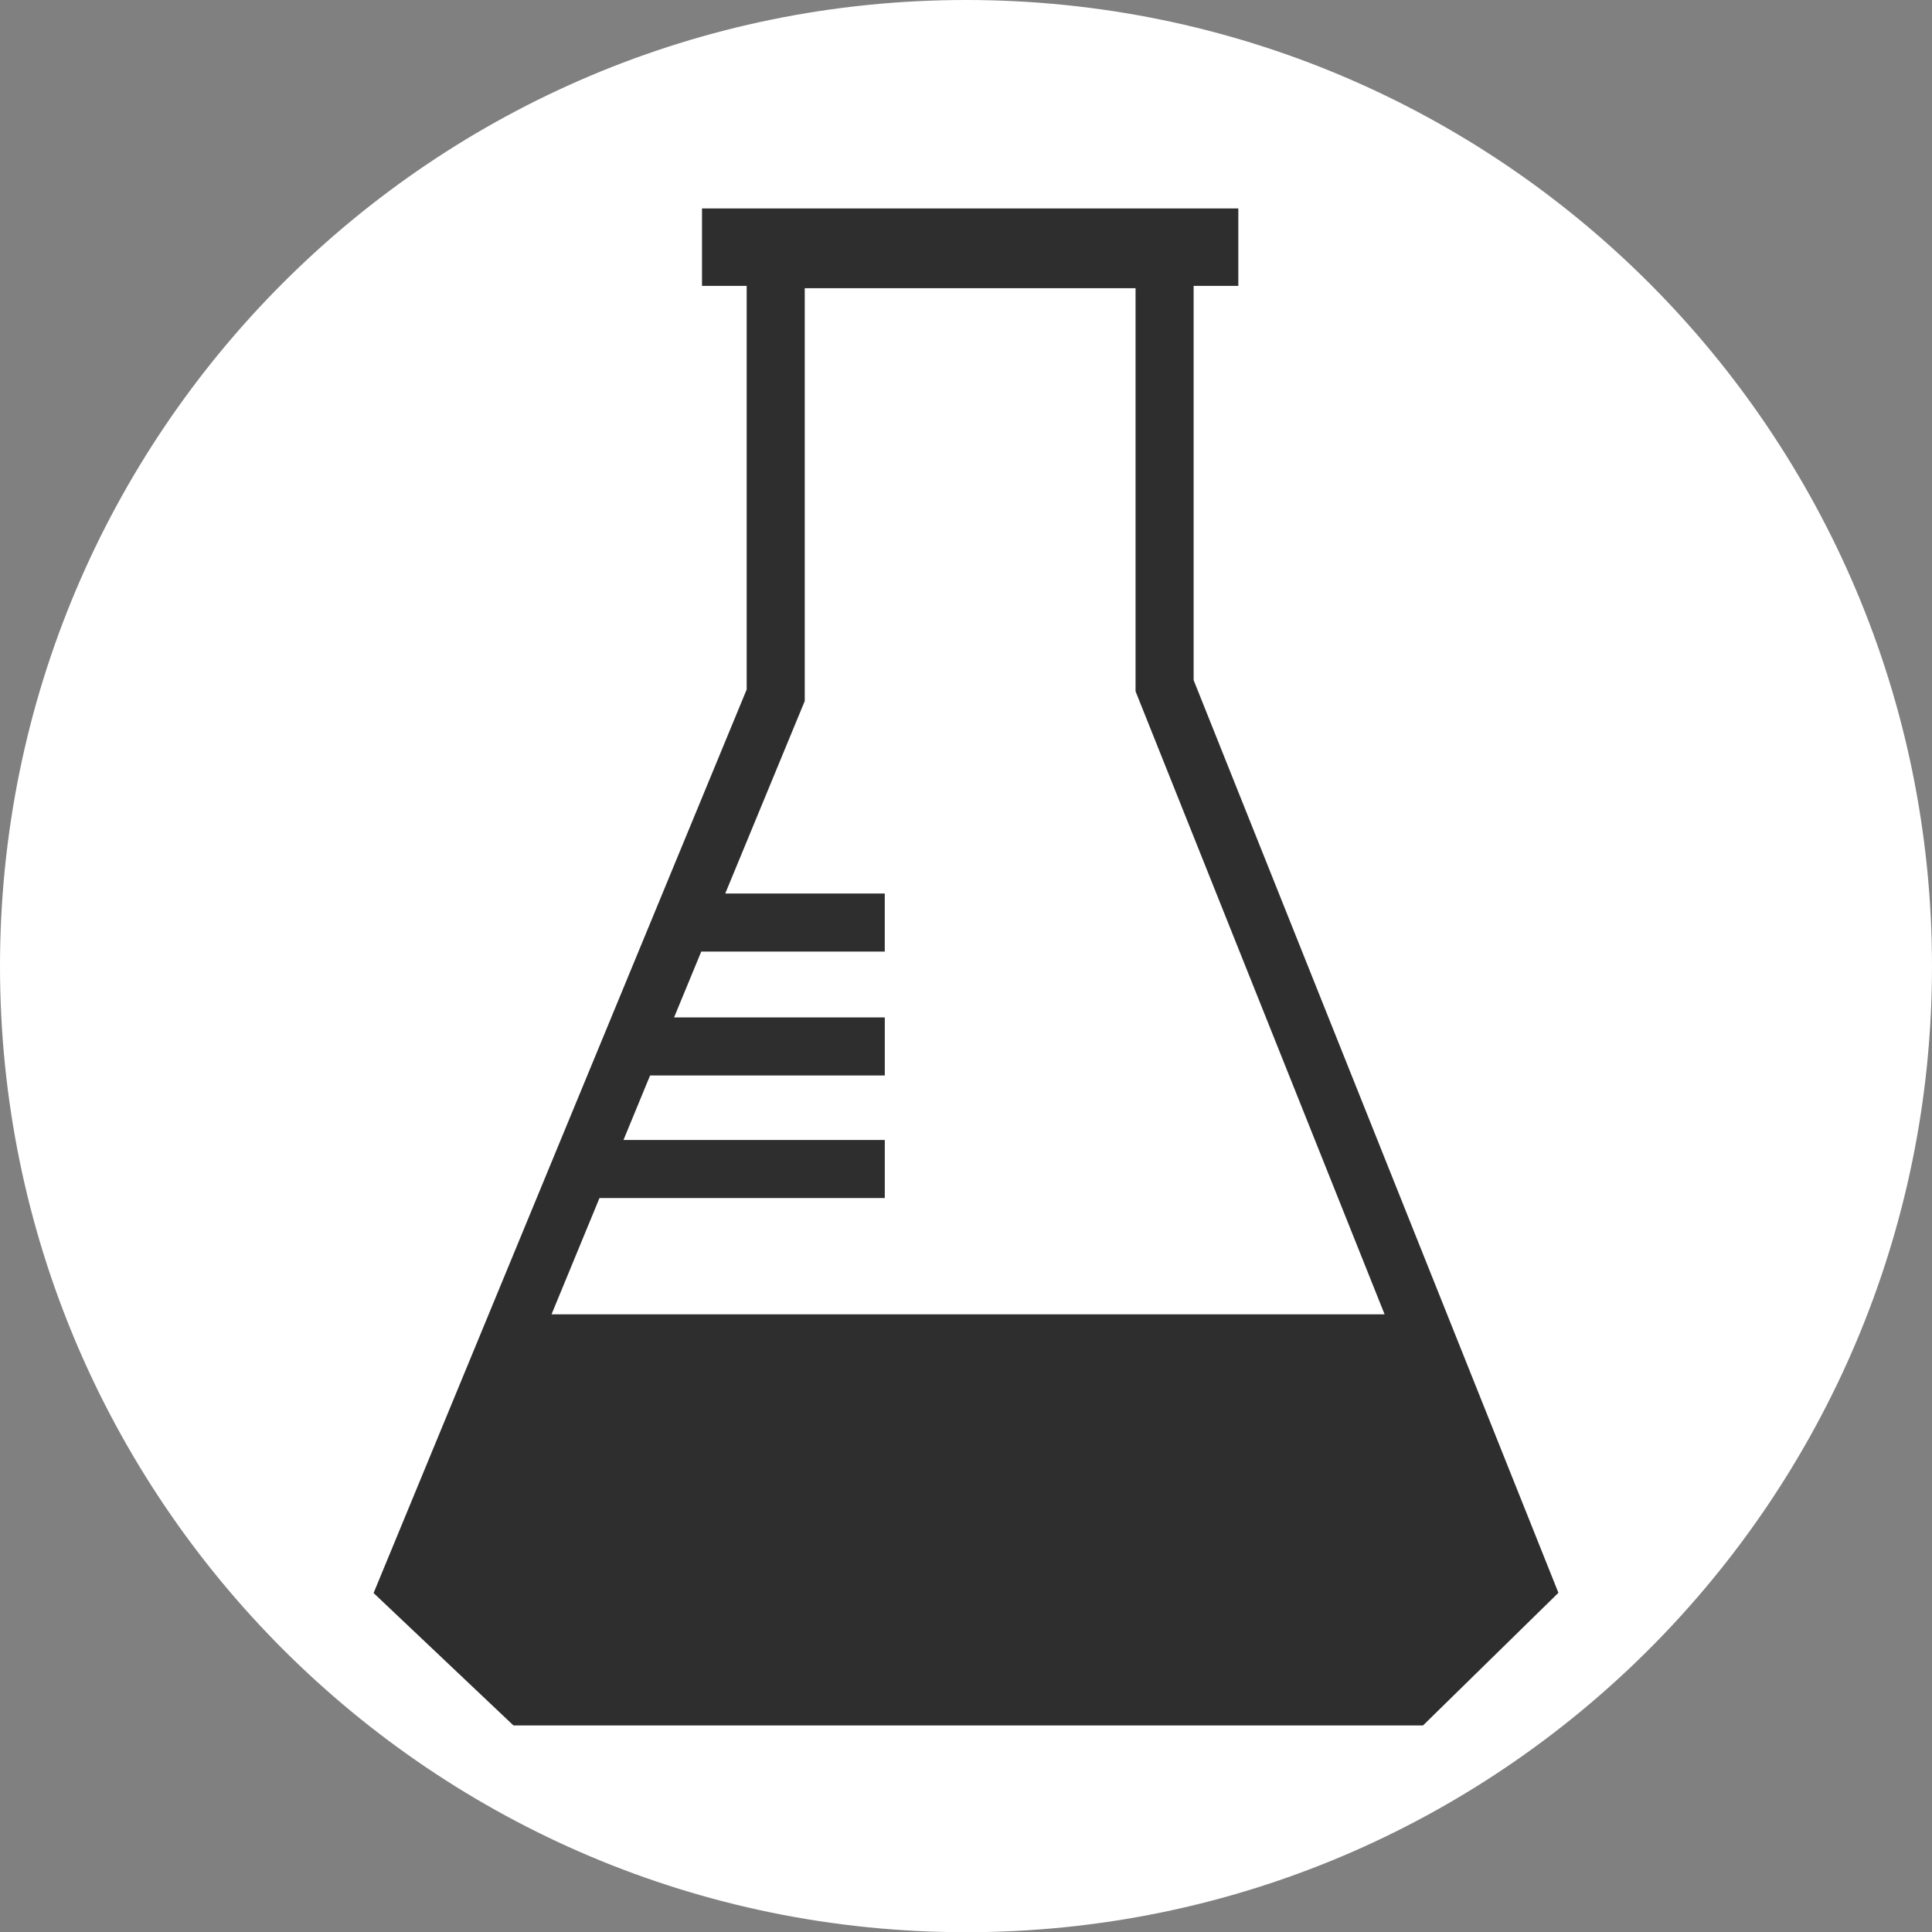 <?xml version="1.0" encoding="utf-8"?>
<!-- Generator: Adobe Illustrator 16.0.0, SVG Export Plug-In . SVG Version: 6.00 Build 0)  -->
<!DOCTYPE svg PUBLIC "-//W3C//DTD SVG 1.1//EN" "http://www.w3.org/Graphics/SVG/1.1/DTD/svg11.dtd">
<svg version="1.1" id="Layer_1" xmlns="http://www.w3.org/2000/svg" xmlns:xlink="http://www.w3.org/1999/xlink" x="0px" y="0px"
	 width="149.498px" height="149.514px" viewBox="0 0 149.498 149.514" enable-background="new 0 0 149.498 149.514"
	 xml:space="preserve">
<rect x="0" y="0" width="149.498" height="149.514" fill="#808080" stroke="none"/>
<g>
	<path fill="#FFFFFF" d="M0,74.772c0,41.279,33.467,74.742,74.754,74.742c41.273,0,74.744-33.463,74.744-74.742
		C149.498,33.462,116.027,0,74.754,0C33.467,0,0,33.462,0,74.772z"/>
	<path fill="#2D2E2D" d="M92.363,52.629V22.121h3.458v-5.99h-41.5v5.99h3.456v31.234l-28.869,69.914l10.824,10.246h70.381
		l10.477-10.264L92.363,52.629z M46.388,92.705h22.077v-4.495H48.246l2.057-4.99h18.162v-4.491H52.159l2.104-5.095h14.201v-4.495
		H56.12l6.151-14.891V22.302h25.598v31.193l19.27,48.206H42.678"/>
</g>
</svg>
